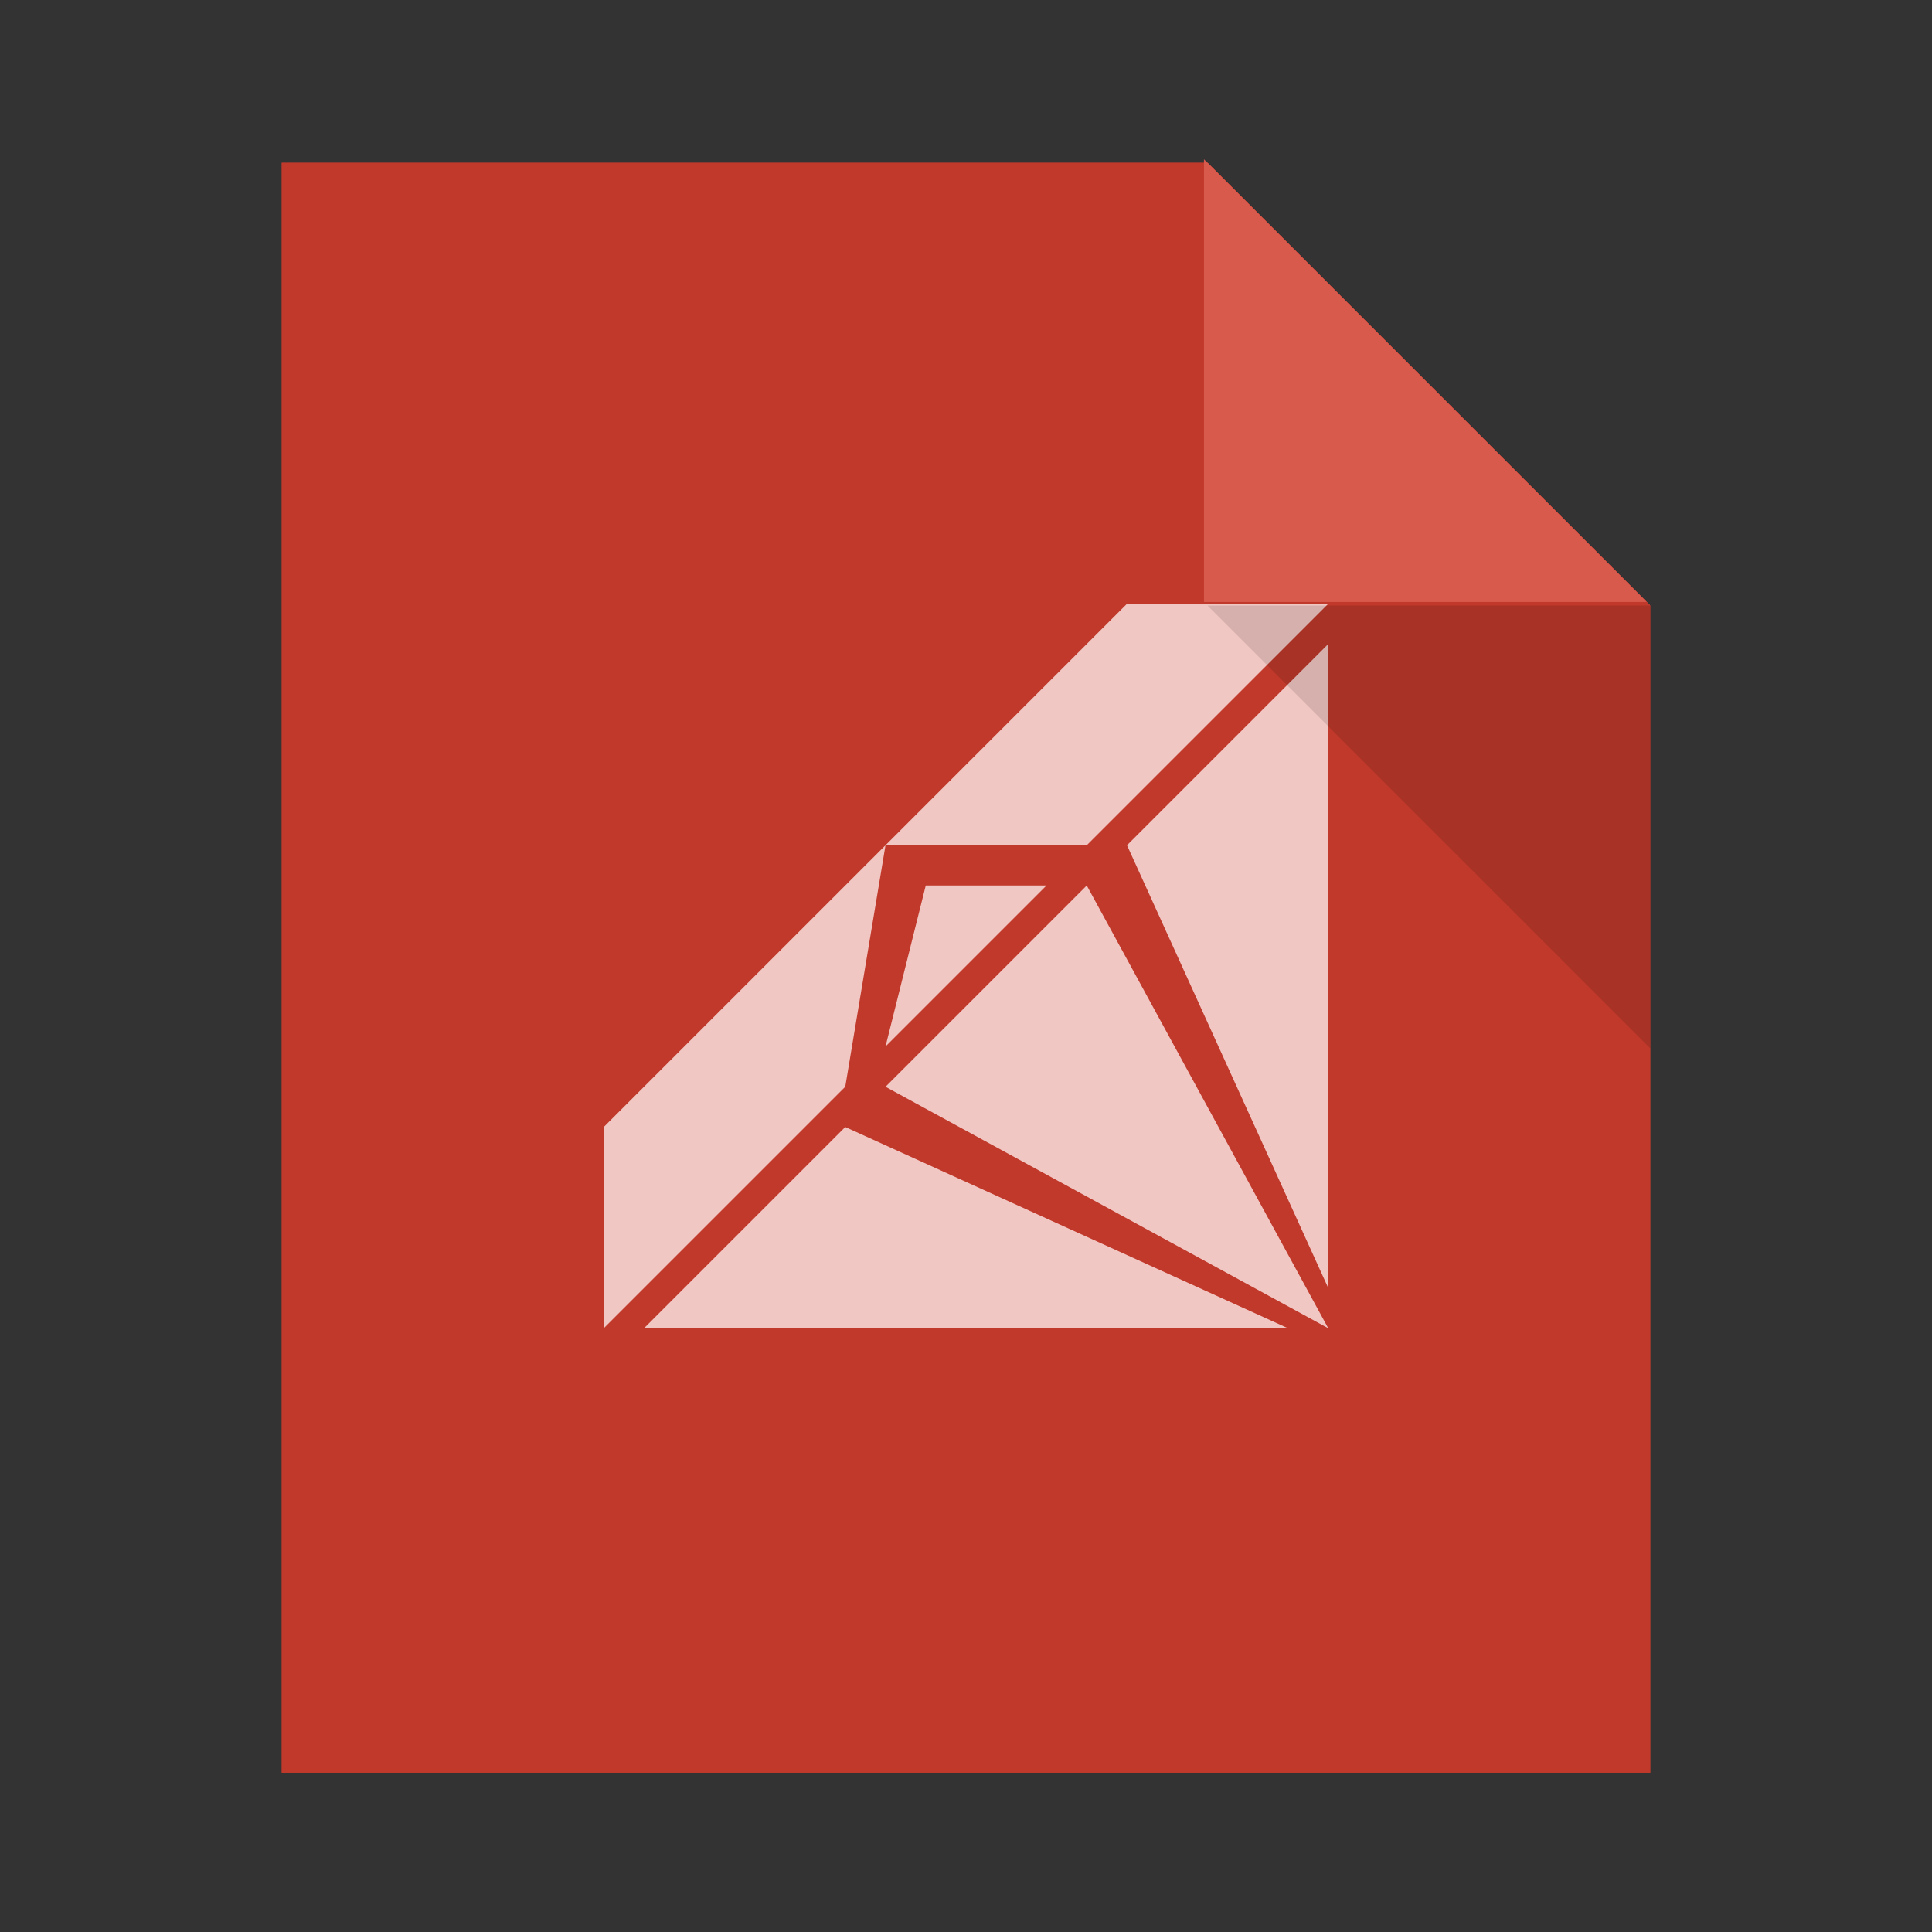 <?xml version="1.0" encoding="UTF-8" standalone="no"?>
<!-- Created using Karbon, part of Calligra: http://www.calligra.org/karbon -->

<svg
   xmlns:dc="http://purl.org/dc/elements/1.1/"
   xmlns:cc="http://creativecommons.org/ns#"
   xmlns:rdf="http://www.w3.org/1999/02/22-rdf-syntax-ns#"
   xmlns:svg="http://www.w3.org/2000/svg"
   xmlns="http://www.w3.org/2000/svg"
   xmlns:sodipodi="http://sodipodi.sourceforge.net/DTD/sodipodi-0.dtd"
   xmlns:inkscape="http://www.inkscape.org/namespaces/inkscape"
   width="48"
   height="48"
   id="svg2"
   version="1.1"
   inkscape:version="0.91pre2 r"
   sodipodi:docname="application-x-ruby.svg">
  <rect width="100%" height="100%" fill="#333333" stroke="none"/>
  <sodipodi:namedview
     pagecolor="#ffffff"
     bordercolor="#666666"
     borderopacity="1"
     objecttolerance="10"
     gridtolerance="10"
     guidetolerance="10"
     inkscape:pageopacity="0"
     inkscape:pageshadow="2"
     inkscape:window-width="1366"
     inkscape:window-height="672"
     id="namedview14"
     showgrid="true"
     inkscape:showpageshadow="false"
     borderlayer="true"
     units="px"
     inkscape:zoom="2.8284271"
     inkscape:cx="-1.2989738"
     inkscape:cy="33.775048"
     inkscape:window-x="-4"
     inkscape:window-y="25"
     inkscape:window-maximized="1"
     inkscape:current-layer="svg2">
    <inkscape:grid
       type="xygrid"
       id="grid4202" />
    <sodipodi:guide
       position="7,43.956"
       orientation="40,0"
       id="guide4218" />
    <sodipodi:guide
       position="7,3.956"
       orientation="0,34"
       id="guide4220" />
    <sodipodi:guide
       position="41,3.956"
       orientation="-29,0"
       id="guide4222" />
    <sodipodi:guide
       position="41,32.956"
       orientation="-11,-11"
       id="guide4224" />
    <sodipodi:guide
       position="30,43.956"
       orientation="0,-23"
       id="guide4226" />
    <sodipodi:guide
       position="0,48"
       orientation="48,0"
       id="guide4232" />
    <sodipodi:guide
       position="0,0"
       orientation="0,48"
       id="guide4234" />
    <sodipodi:guide
       position="48,0"
       orientation="-48,0"
       id="guide4236" />
    <sodipodi:guide
       position="48,48"
       orientation="0,-48"
       id="guide4238" />
    <sodipodi:guide
       position="15,33"
       orientation="18,0"
       id="guide4240" />
    <sodipodi:guide
       position="15,15"
       orientation="0,18"
       id="guide4242" />
    <sodipodi:guide
       position="33,15"
       orientation="-18,0"
       id="guide4244" />
    <sodipodi:guide
       position="33,33"
       orientation="0,-18"
       id="guide4246" />
  </sodipodi:namedview>
  <defs
     id="defs4" />
  <g
     id="layer1"
     transform="translate(0,0.044)">
    <path
       id="rect4090-1"
       transform="translate(7,4)"
       d="M 0,0 0,40 34,40 34,11 23,0 Z"
       inkscape:connector-curvature="0"
       style="fill:#c0392b" />
    <path
       id="path4151-1"
       transform="matrix(3.543,0,0,3.543,30,4)"
       d="m 0,0 0,3.104 3.104,0 z"
       inkscape:connector-curvature="0"
       style="fill:#e74c3c" />
    <path
       id="path4252-2"
       transform="matrix(3.543,0,0,3.543,30,15)"
       d="M 3.104,3.104 3.104,0 0,0 Z"
       inkscape:connector-curvature="0"
       style="fill:#000000;fill-opacity:0.118" />
    <path
       id="shape0-9"
       transform="translate(10.286,10.489)"
       d="m 23.635,16.111 c -1.291,-0.014 -2.839,0.099 -4.519,0.34 -0.77,-0.443 -1.583,-0.928 -2.226,-1.531 -1.633,-1.527 -3.002,-3.647 -3.852,-6.024 0.058,-0.228 0.114,-0.45 0.165,-0.675 0.236,-1.064 0.406,-4.579 0.406,-4.579 0,0 -0.671,2.641 -0.777,3.039 -0.068,0.253 -0.153,0.523 -0.251,0.803 -0.515,-1.814 -0.777,-3.573 -0.777,-4.906 0,-0.377 0.032,-1.109 0.139,-1.689 0.052,-0.413 0.203,-0.628 0.358,-0.732 0.307,0.075 0.65,0.546 1.01,1.336 0.308,0.682 0.289,1.473 0.289,1.962 0,0 0.331,-1.212 0.254,-1.928 C 13.806,1.098 13.397,-0.008 12.529,0.006 l -0.071,0 L 12.072,0 C 11.438,0 10.844,0.311 10.701,0.824 10.168,2.79 10.764,5.832 11.759,9.621 L 11.458,10.354 C 10.697,12.212 9.745,14.063 8.908,15.705 5.453,22.474 2.765,26.126 0.973,26.381 L 0.965,26.308 C 0.926,25.464 2.484,23.286 4.593,21.555 c 0.22,-0.178 1.158,-1.088 1.158,-1.088 0,0 -1.267,0.671 -1.552,0.843 -2.643,1.58 -3.959,3.163 -4.174,4.213 -0.064,0.312 -0.022,0.695 0.253,0.853 l 0.676,0.34 c 1.84,0.922 4.101,-1.502 7.11,-6.78 3.061,-1.005 6.88,-1.952 10.357,-2.465 3.112,1.78 6.683,2.628 8.054,2.262 0.261,-0.069 0.536,-0.274 0.676,-0.463 0.11,-0.174 0.263,-0.87 0.263,-0.87 0,0 -0.257,0.353 -0.47,0.457 -0.869,0.41 -3.609,-0.274 -6.422,-1.652 2.432,-0.259 4.459,-0.27 5.542,0.076 1.375,0.439 1.375,0.891 1.357,0.982 0.018,-0.076 0.081,-0.378 0.073,-0.506 -0.032,-0.33 -0.132,-0.625 -0.382,-0.869 -0.509,-0.502 -1.766,-0.755 -3.479,-0.778 z M 8.341,19.29 c 0.521,-0.926 1.085,-1.935 1.662,-3.024 1.117,-2.115 1.794,-3.748 2.364,-5.284 0.898,1.809 2.138,3.528 3.763,4.905 0.362,0.307 0.748,0.597 1.144,0.872 -2.952,0.549 -6.052,1.323 -8.933,2.531 z"
       inkscape:connector-curvature="0"
       style="fill:#ecf0f1" />
  </g>
  <path
     id="path4146"
     d="m 7,4.044 0,40 34,0 0,-29 L 30,4.044 Z"
     inkscape:connector-curvature="0"
     style="fill:#c0392b" />
  <path
     style="fill:#f1c7c3;fill-opacity:1;fill-rule:evenodd;stroke:none;stroke-width:1px;stroke-linecap:butt;stroke-linejoin:miter;stroke-opacity:1"
     d="M 28 15 L 22 21 L 27 21 L 33 15 L 28 15 z M 22 21 L 15 28 L 15 33 L 21 27 L 22 21 z M 33 16 L 28 21 L 33 32 L 33 16 z M 23 22 L 22 26 L 26 22 L 23 22 z M 27 22 L 22 27 L 33 33 L 27 22 z M 21 28 L 16 33 L 32 33 L 21 28 z "
     id="path4258" />
  <path
     id="path4148"
     d="m 29.912,3.956 0,11 11,0 z"
     inkscape:connector-curvature="0"
     style="fill:#d75a4d;fill-opacity:1" />
  <path
     id="path4150"
     d="m 41,26.044 0,-11 -11,0 z"
     inkscape:connector-curvature="0"
     style="fill:#000000;fill-opacity:0.118" />
  <rect
     style="color:#000000;text-decoration:none;text-decoration-line:none;text-decoration-style:solid;text-decoration-color:#000000;clip-rule:nonzero;display:inline;overflow:visible;visibility:visible;opacity:1;isolation:auto;mix-blend-mode:normal;color-interpolation:sRGB;color-interpolation-filters:linearRGB;solid-color:#000000;solid-opacity:1;fill:#c0392b;fill-opacity:1;fill-rule:nonzero;stroke:none;stroke-width:1;stroke-linecap:butt;stroke-linejoin:miter;stroke-miterlimit:4;stroke-dasharray:none;stroke-dashoffset:0;stroke-opacity:1;color-rendering:auto;image-rendering:auto;shape-rendering:auto;text-rendering:auto;enable-background:accumulate"
     id="rect4263"
     width="1"
     height="1"
     x="-7"
     y="19.044"
     ry="2.35182e-07" />
  <rect
     style="color:#000000;text-decoration:none;text-decoration-line:none;text-decoration-style:solid;text-decoration-color:#000000;clip-rule:nonzero;display:inline;overflow:visible;visibility:visible;opacity:1;isolation:auto;mix-blend-mode:normal;color-interpolation:sRGB;color-interpolation-filters:linearRGB;solid-color:#000000;solid-opacity:1;fill:#d75a4d;fill-opacity:1;fill-rule:nonzero;stroke:none;stroke-width:1;stroke-linecap:butt;stroke-linejoin:miter;stroke-miterlimit:4;stroke-dasharray:none;stroke-dashoffset:0;stroke-opacity:1;color-rendering:auto;image-rendering:auto;shape-rendering:auto;text-rendering:auto;enable-background:accumulate"
     id="rect4263-9"
     width="1"
     height="1"
     x="-7"
     y="21.044"
     ry="2.35182e-07" />
  <rect
     style="color:#000000;text-decoration:none;text-decoration-line:none;text-decoration-style:solid;text-decoration-color:#000000;clip-rule:nonzero;display:inline;overflow:visible;visibility:visible;opacity:1;isolation:auto;mix-blend-mode:normal;color-interpolation:sRGB;color-interpolation-filters:linearRGB;solid-color:#000000;solid-opacity:1;fill:#f1c7c3;fill-opacity:1;fill-rule:nonzero;stroke:none;stroke-width:1;stroke-linecap:butt;stroke-linejoin:miter;stroke-miterlimit:4;stroke-dasharray:none;stroke-dashoffset:0;stroke-opacity:1;color-rendering:auto;image-rendering:auto;shape-rendering:auto;text-rendering:auto;enable-background:accumulate"
     id="rect4263-2"
     width="1"
     height="1"
     x="-7"
     y="23.044"
     ry="2.35182e-07" />
</svg>
